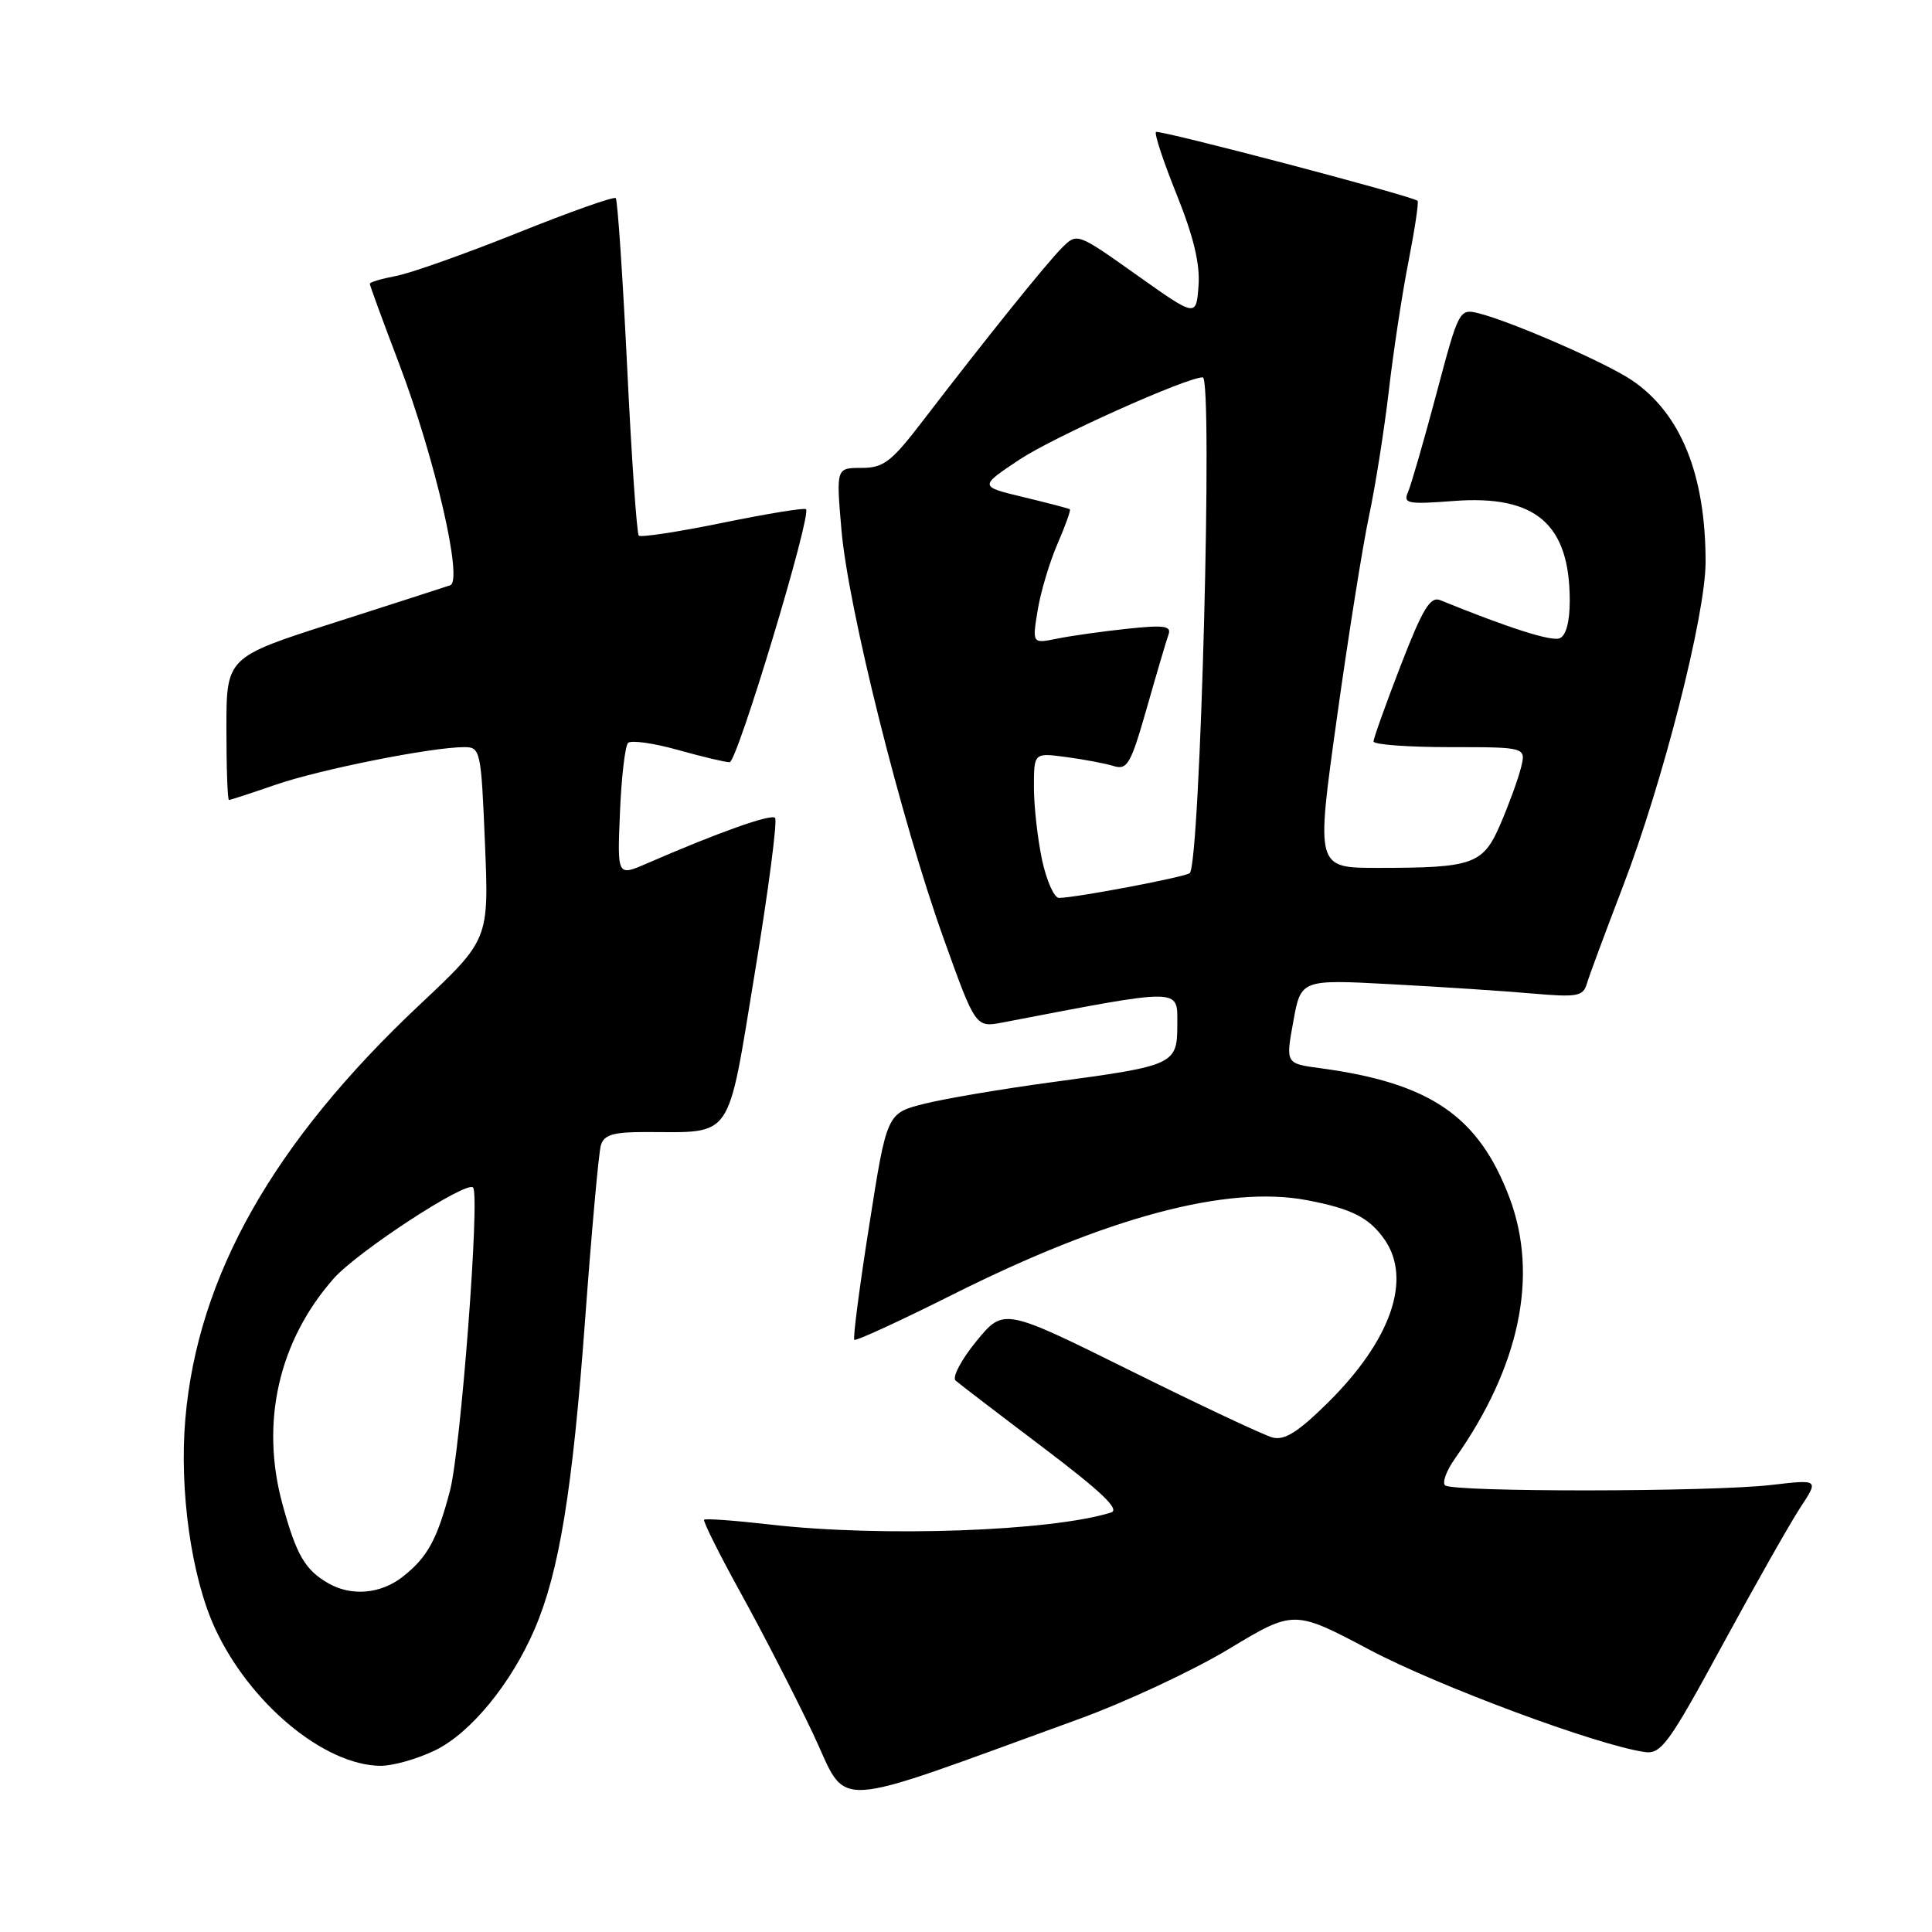 <?xml version="1.0" encoding="UTF-8" standalone="no"?>
<!DOCTYPE svg PUBLIC "-//W3C//DTD SVG 1.1//EN" "http://www.w3.org/Graphics/SVG/1.1/DTD/svg11.dtd" >
<svg xmlns="http://www.w3.org/2000/svg" xmlns:xlink="http://www.w3.org/1999/xlink" version="1.1" viewBox="0 0 256 256">
 <g >
 <path fill="currentColor"
d=" M 142.83 227.83 C 149.07 225.57 158.05 221.38 162.81 218.51 C 171.45 213.30 171.45 213.30 181.54 218.64 C 190.60 223.43 211.63 231.25 217.92 232.15 C 220.10 232.47 221.11 231.09 228.22 218.00 C 232.55 210.03 237.20 201.82 238.55 199.76 C 241.01 196.03 241.01 196.03 234.75 196.76 C 226.83 197.70 192.39 197.73 191.47 196.81 C 191.09 196.43 191.67 194.85 192.76 193.31 C 201.38 181.11 203.91 169.03 200.01 158.69 C 195.92 147.88 189.52 143.50 174.93 141.54 C 170.35 140.93 170.35 140.93 171.37 135.35 C 172.38 129.77 172.38 129.77 184.44 130.42 C 191.07 130.77 199.47 131.33 203.10 131.65 C 208.97 132.16 209.77 132.02 210.26 130.36 C 210.56 129.34 212.71 123.55 215.03 117.50 C 220.35 103.65 226.00 81.48 226.00 74.46 C 226.00 62.85 222.70 54.74 216.20 50.36 C 212.77 48.05 200.29 42.61 195.92 41.51 C 193.37 40.88 193.29 41.03 190.33 52.18 C 188.67 58.41 186.98 64.26 186.57 65.20 C 185.90 66.73 186.50 66.85 192.66 66.38 C 203.50 65.56 208.00 69.44 208.00 79.60 C 208.00 82.42 207.50 84.25 206.65 84.58 C 205.53 85.01 199.90 83.21 190.85 79.53 C 189.52 78.99 188.53 80.62 185.60 88.18 C 183.62 93.31 182.00 97.84 182.00 98.25 C 182.00 98.66 186.55 99.00 192.11 99.00 C 202.22 99.00 202.22 99.00 201.53 101.75 C 201.15 103.26 199.94 106.59 198.84 109.14 C 196.52 114.55 195.27 115.00 182.56 115.00 C 174.37 115.00 174.37 115.00 177.13 95.25 C 178.64 84.39 180.57 72.27 181.41 68.33 C 182.25 64.38 183.42 56.95 184.02 51.83 C 184.61 46.70 185.78 38.97 186.63 34.67 C 187.47 30.36 188.02 26.73 187.83 26.60 C 186.81 25.88 153.53 17.14 153.17 17.49 C 152.94 17.73 154.18 21.49 155.94 25.84 C 158.16 31.37 159.03 35.00 158.81 37.89 C 158.50 42.03 158.50 42.03 150.61 36.43 C 142.72 30.83 142.72 30.83 140.70 32.85 C 138.62 34.94 130.67 44.82 122.29 55.75 C 118.10 61.22 117.08 62.00 114.15 62.00 C 110.79 62.00 110.79 62.00 111.50 70.25 C 112.39 80.57 119.42 108.71 125.03 124.34 C 129.27 136.17 129.27 136.17 132.88 135.48 C 156.78 130.89 156.00 130.89 156.00 135.65 C 156.00 141.07 155.73 141.19 139.50 143.38 C 132.90 144.27 125.25 145.56 122.50 146.25 C 117.51 147.50 117.51 147.50 115.18 162.34 C 113.89 170.50 113.00 177.34 113.20 177.53 C 113.40 177.73 119.25 175.04 126.21 171.55 C 146.78 161.24 162.60 157.03 173.18 159.03 C 179.10 160.16 181.42 161.33 183.45 164.23 C 187.14 169.51 184.30 177.64 175.86 185.95 C 171.96 189.79 170.18 190.90 168.60 190.47 C 167.44 190.16 158.96 186.17 149.75 181.60 C 133.00 173.30 133.00 173.30 129.37 177.72 C 127.38 180.16 126.14 182.50 126.62 182.93 C 127.11 183.36 132.32 187.35 138.21 191.80 C 146.03 197.72 148.45 200.04 147.21 200.42 C 139.24 202.91 116.72 203.70 102.06 202.01 C 97.42 201.48 93.48 201.19 93.30 201.37 C 93.12 201.55 95.31 205.93 98.16 211.10 C 101.02 216.27 105.31 224.62 107.70 229.65 C 112.55 239.89 109.08 240.07 142.83 227.83 Z  M 57.65 231.93 C 62.36 229.65 67.76 223.06 70.86 215.82 C 74.10 208.27 75.86 197.49 77.52 175.00 C 78.39 163.18 79.33 152.71 79.62 151.75 C 80.03 150.37 81.25 150.00 85.44 150.00 C 97.30 150.00 96.30 151.46 100.02 128.89 C 101.83 117.93 103.03 108.70 102.70 108.37 C 102.15 107.82 95.17 110.30 85.65 114.44 C 81.79 116.11 81.79 116.11 82.15 107.64 C 82.34 102.98 82.83 98.84 83.22 98.44 C 83.62 98.05 86.57 98.46 89.79 99.36 C 93.00 100.26 96.10 101.00 96.68 101.00 C 97.68 101.00 107.57 68.24 106.80 67.47 C 106.59 67.26 101.63 68.07 95.77 69.27 C 89.91 70.47 84.90 71.24 84.64 70.97 C 84.38 70.71 83.68 60.64 83.10 48.60 C 82.51 36.55 81.83 26.49 81.59 26.25 C 81.34 26.01 75.47 28.09 68.55 30.87 C 61.62 33.65 54.38 36.21 52.47 36.57 C 50.56 36.93 49.00 37.39 49.00 37.60 C 49.00 37.81 50.75 42.60 52.90 48.24 C 57.63 60.71 61.38 76.93 59.66 77.55 C 59.02 77.77 52.09 80.01 44.25 82.52 C 30.00 87.08 30.00 87.08 30.00 96.54 C 30.00 101.74 30.15 106.00 30.34 106.00 C 30.53 106.00 33.34 105.08 36.59 103.96 C 42.46 101.94 57.22 99.00 61.50 99.00 C 63.66 99.00 63.75 99.38 64.26 111.75 C 64.79 124.50 64.79 124.50 55.60 133.14 C 36.22 151.37 26.19 169.08 24.56 188.00 C 23.74 197.44 25.35 208.90 28.44 215.65 C 33.02 225.65 42.94 233.92 50.43 233.98 C 52.05 233.99 55.30 233.07 57.65 231.93 Z  M 138.08 113.95 C 137.49 111.17 137.00 106.84 137.00 104.32 C 137.00 99.74 137.00 99.74 141.25 100.31 C 143.59 100.62 146.42 101.15 147.55 101.50 C 149.38 102.06 149.83 101.27 151.96 93.81 C 153.26 89.24 154.55 84.87 154.83 84.09 C 155.25 82.94 154.26 82.79 149.42 83.31 C 146.16 83.65 141.99 84.24 140.14 84.61 C 136.77 85.30 136.77 85.30 137.49 80.90 C 137.88 78.48 139.06 74.52 140.11 72.10 C 141.16 69.67 141.91 67.60 141.76 67.48 C 141.62 67.37 138.85 66.65 135.61 65.87 C 129.73 64.46 129.73 64.46 135.13 60.87 C 139.63 57.89 157.22 50.00 159.37 50.00 C 160.74 50.00 159.05 114.29 157.65 115.69 C 157.14 116.19 142.69 118.94 140.33 118.98 C 139.69 118.99 138.68 116.73 138.08 113.95 Z  M 43.50 209.79 C 40.42 208.03 39.26 206.02 37.43 199.32 C 34.47 188.50 36.91 177.72 44.19 169.44 C 47.31 165.88 61.77 156.43 62.68 157.35 C 63.63 158.29 61.05 192.14 59.62 197.55 C 57.91 204.03 56.63 206.36 53.37 208.92 C 50.46 211.21 46.58 211.56 43.50 209.79 Z "/>
</g>
</svg>